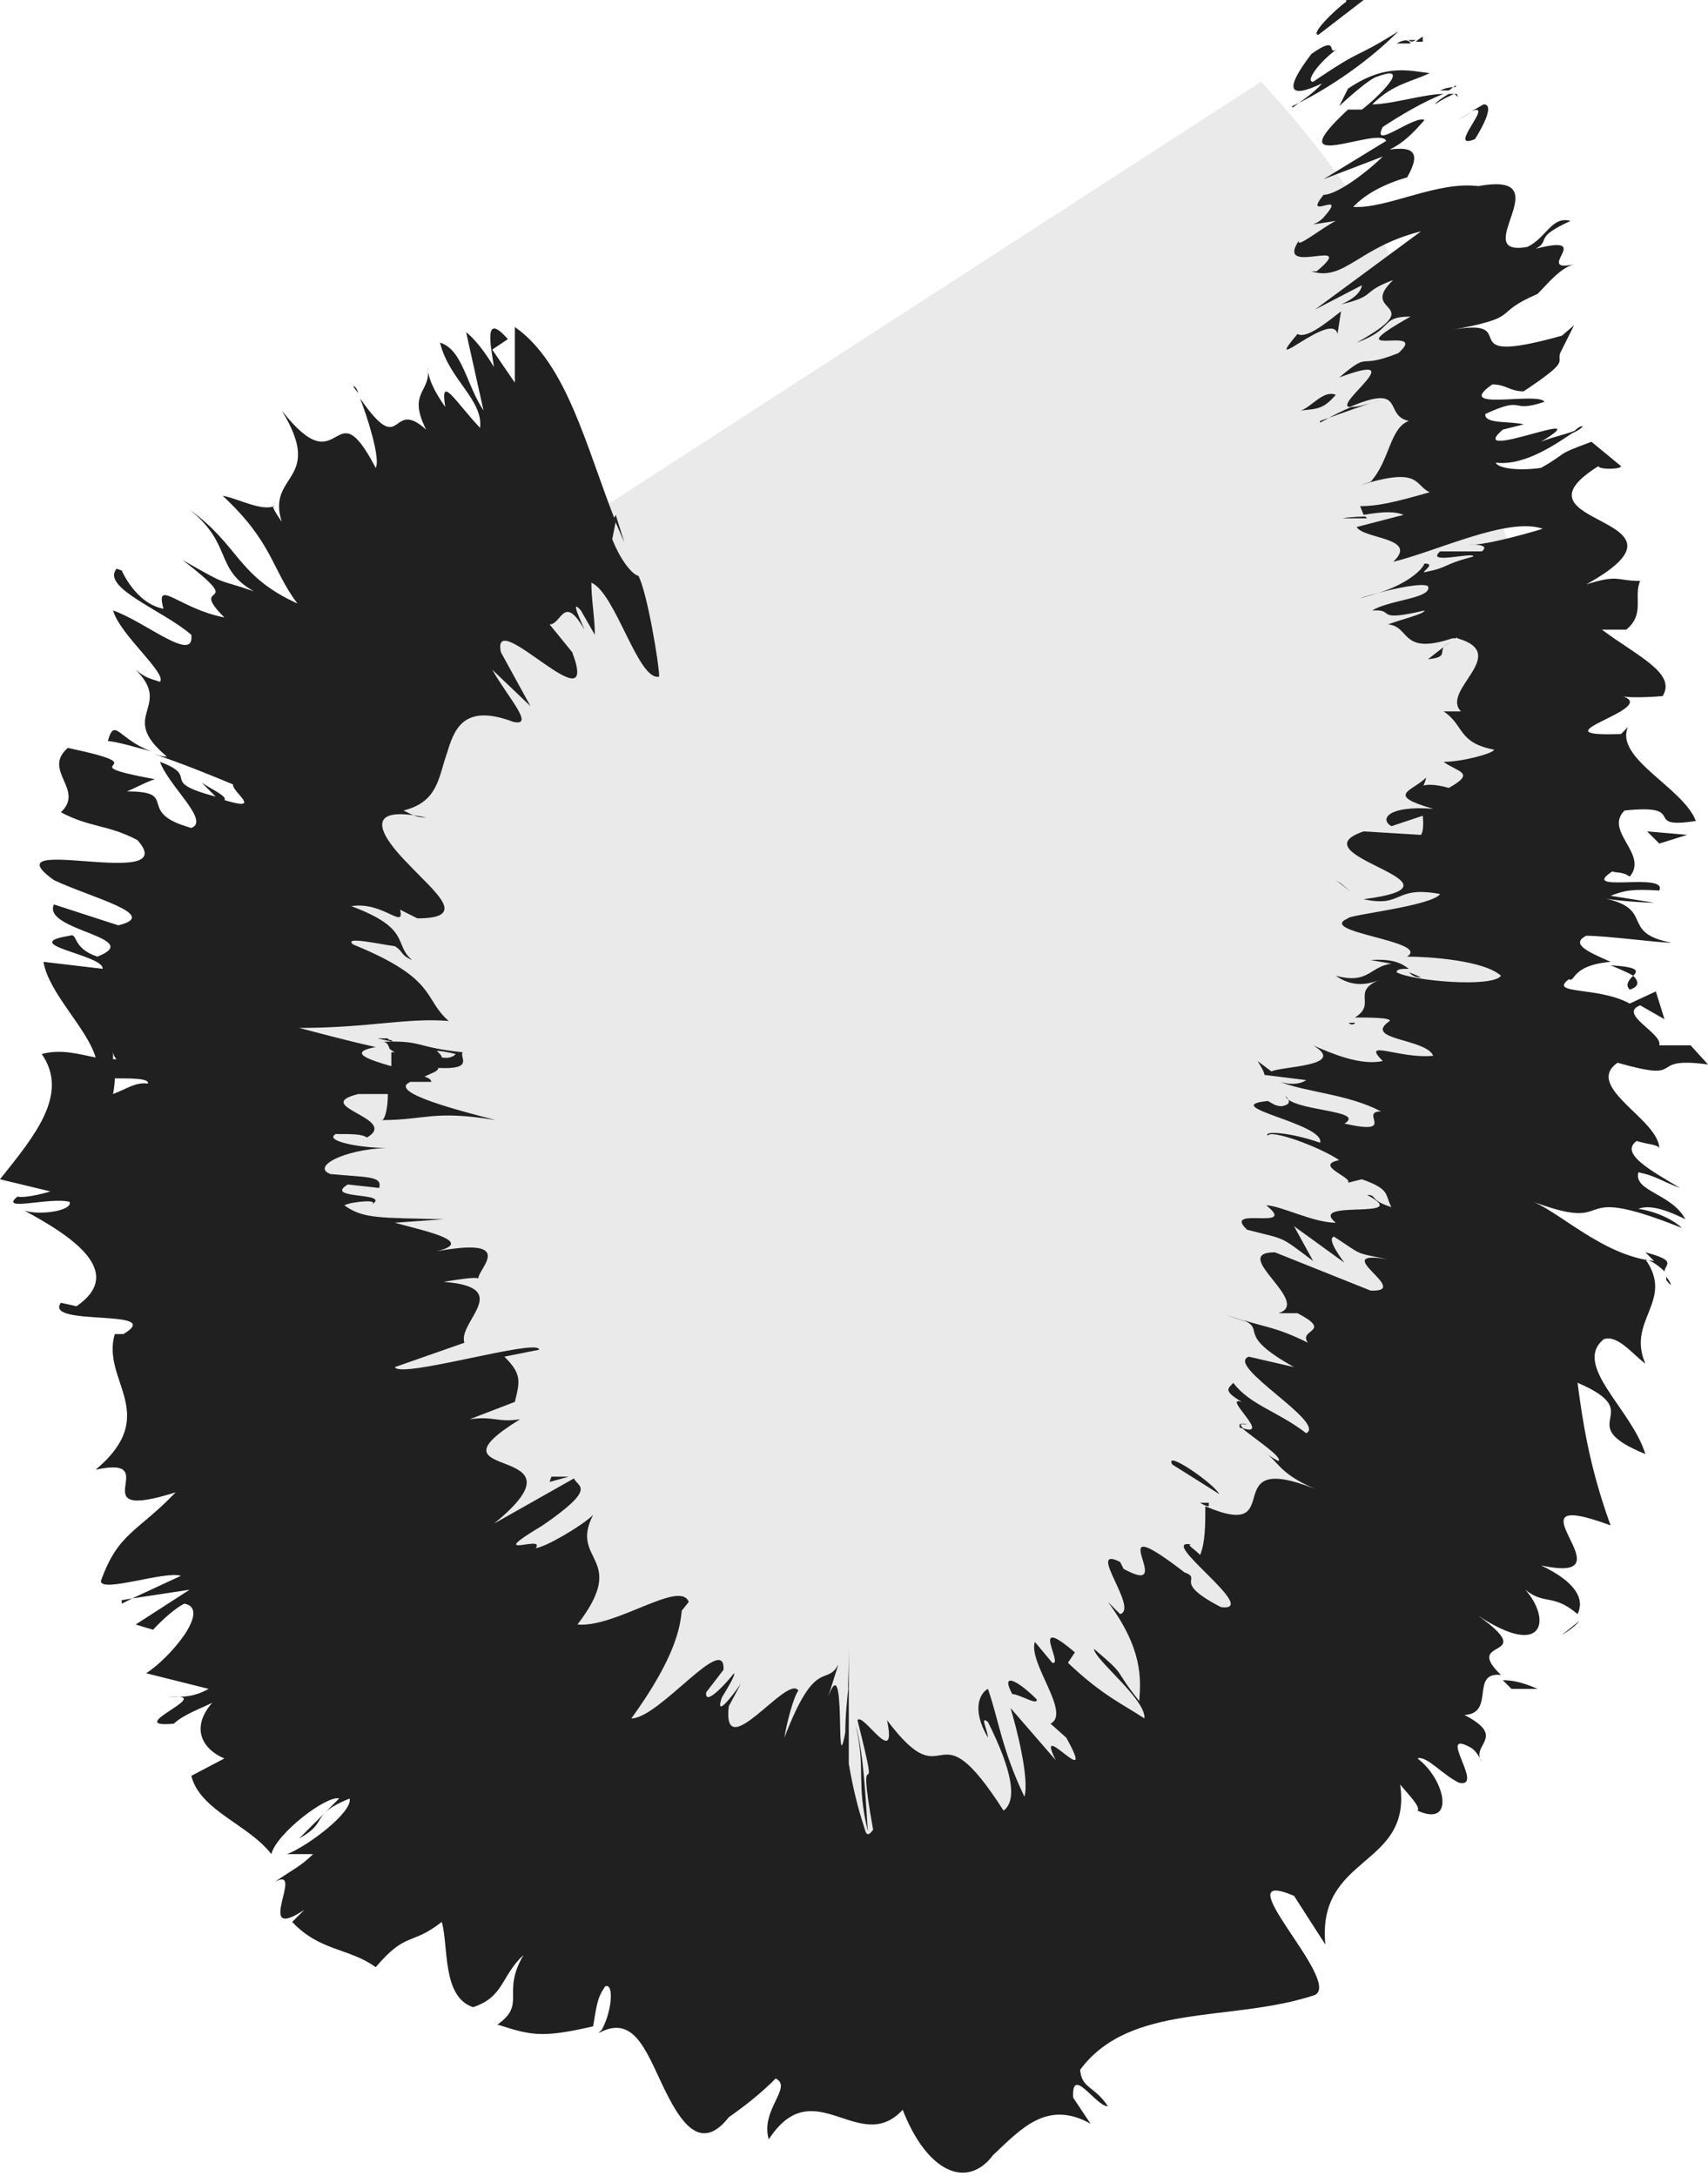 <?xml version="1.0" encoding="UTF-8"?>
<svg id="Layer_2" data-name="Layer 2" xmlns="http://www.w3.org/2000/svg" viewBox="0 0 9.82 12.51">
  <g id="Layer_30" data-name="Layer 30">
    <g>
      <path d="M3.51,2.89C-.18,4.36,1.27,11.24,5.24,11.1c3.79-1.81,4.88-7.56,2.01-10.63" style="fill: #eaeaea; stroke-width: 0px;"/>
      <g>
        <path d="M7.74.01c-.07.05-.21.19-.16.19l.26-.2h-.1Z" style="fill: #202020; stroke-width: 0px;"/>
        <path d="M7.43.61c.15-.07.4-.22.61-.43-.27.17-.18.08-.49.29-.05,0,.04-.12.14-.19-.07.05.02-.09-.15.03-.16.21-.13.26.06.17-.05.06-.12.1-.17.14Z" style="fill: #202020; stroke-width: 0px;"/>
        <path d="M8.3,3.72l.04-.03s-.03.02-.04.03Z" style="fill: #202020; stroke-width: 0px;"/>
        <path d="M8.17,5.62s-.04-.02-.07-.03c.02.02.04.03.07.03Z" style="fill: #202020; stroke-width: 0px;"/>
        <path d="M7.77,5.89s.02,0,.02-.01c-.03,0-.05,0-.02.01Z" style="fill: #202020; stroke-width: 0px;"/>
        <path d="M8.3,3.72l-.09.07c.11-.01.07-.04.09-.07Z" style="fill: #202020; stroke-width: 0px;"/>
        <path d="M8.37.5s-.05,0-.09.02c.02,0,.03,0,.05,0l.04-.03Z" style="fill: #202020; stroke-width: 0px;"/>
        <path d="M7.85,2.97h0s-.08,0-.13.01h.14Z" style="fill: #202020; stroke-width: 0px;"/>
        <path d="M7.59,2.42s.25-.09.37-.13c-.11.04-.16.05-.19.05-.05.02-.11.05-.18.09Z" style="fill: #202020; stroke-width: 0px;"/>
        <path d="M7.54,1.29h-.04s.03,0,.04,0Z" style="fill: #202020; stroke-width: 0px;"/>
        <path d="M7.92,3.41s-.08.02-.1.03l.1-.03Z" style="fill: #202020; stroke-width: 0px;"/>
        <path d="M2.03,2.22s.02.03.03.04c-.01-.03-.02-.04-.03-.04Z" style="fill: #202020; stroke-width: 0px;"/>
        <polygon points="3.54 2.96 3.53 2.98 3.59 3.12 3.54 2.96" style="fill: #202020; stroke-width: 0px;"/>
        <path d="M7.3,6.35h0s-.02-.01,0,0Z" style="fill: #202020; stroke-width: 0px;"/>
        <path d="M4.92,9.92c.06.26,0,.32.07.61-.01-.11-.02-.44-.07-.61Z" style="fill: #202020; stroke-width: 0px;"/>
        <path d="M8.36.54s.02.01.02.02c0-.02,0-.02-.02-.02Z" style="fill: #202020; stroke-width: 0px;"/>
        <path d="M4.99,10.52h0s0,.03,0,.03c0-.01,0-.02,0-.03Z" style="fill: #202020; stroke-width: 0px;"/>
        <path d="M7.05,7.56s.08.03.12.04c-.03-.01-.06-.02-.12-.04Z" style="fill: #202020; stroke-width: 0px;"/>
        <path d="M7.77,6.82h-.04s.04,0,.04,0Z" style="fill: #202020; stroke-width: 0px;"/>
        <path d="M7.17,8.19s-.06-.02-.04.02c.01,0,.02,0,.03.01-.03-.02-.04-.04,0-.03Z" style="fill: #202020; stroke-width: 0px;"/>
        <path d="M6.9,8.64s.03.02.05.02v-.02s-.05,0-.05,0Z" style="fill: #202020; stroke-width: 0px;"/>
        <path d="M.62,4.26c.08.01.17.04.25.06-.19-.07-.21-.2-.25-.06Z" style="fill: #202020; stroke-width: 0px;"/>
        <path d="M8.25.6c.06-.04.09-.05.11-.06h-.03s-.07.04-.08.06Z" style="fill: #202020; stroke-width: 0px;"/>
        <path d="M9.08,9.32l-.1.08s.07-.04.1-.08Z" style="fill: #202020; stroke-width: 0px;"/>
        <path d="M.92,9.39h-.04s0,0,.04,0Z" style="fill: #202020; stroke-width: 0px;"/>
        <path d="M8.84,9.71c-.09-.04-.15-.05-.2-.05.02.02.03.03.05.05h.14Z" style="fill: #202020; stroke-width: 0px;"/>
        <path d="M.87,4.33h0s0,0,0,0Z" style="fill: #202020; stroke-width: 0px;"/>
        <path d="M.67,3.27c-.09.11.27.24.43.38.02.17-.27-.08-.45-.14.04.14.31.36.27.41-.06-.02-.08-.02-.14-.07.22.22-.11.26.18.5-.03,0-.06-.01-.09-.02.18.06.35.13.47.18-.01.04.18.16-.05.09.02-.02-.07-.06-.13-.1l.08.08c-.34-.09-.08-.11-.32-.2.05.14.29.34.18.38-.33-.09-.06-.21-.37-.21.05-.02.1-.05.16-.07-.54-.1.07-.06-.5-.18-.15.13.1.24-.04.37.17.09.27.07.44.16.27.3-.87-.05-.48.23.21.1.62.2.37.26l-.37-.12c-.07.15.53.19.25.3-.15-.05-.11-.14-.16-.12-.31.05.2.11.19.19l-.34-.04c.03.18.25.38.3.55-.1-.02-.2-.05-.31-.02.16.23-.04.47-.24.72l.29.07s-.13.04-.19.03c-.11.09.19,0,.3.03.02.05-.17.08-.26.05.26.14.59.35.3.55l-.09-.02c-.1.14.61.03.36.18h-.05c-.08.27.27.46-.11.78.41-.09-.11.31.46.13-.22.23-.33.23-.43.51,0,.07.37-.06.46-.03l-.28.13.33-.05-.31.2.1.03s.1-.11.18-.15c.16.03-.09.32-.22.4l.36.09c-.11.06-.17.04-.25.05.34-.04-.27.18.05.15.05-.05.16-.09.22-.12-.13.15-.05.27.07.32l-.19.1c.05.2.33.28.46.45.03-.12.32-.34.39-.32l-.23.23c.18-.1.05-.13.29-.23.02.08-.25.28-.36.32h.15c-.07.07-.12.09-.22.16.18-.1-.13.36.17.16l-.07.07c.16.17.33.15.48.26.18-.21.2-.12.38-.26.04.14,0,.43.18.49.18-.06.16-.18.29-.3-.13.22.02.28-.15.4.19.06.25.08.55.01.02-.11.02-.16.07-.23.05-.02.04.14-.02.25l-.02.02c.2-.11.27.09.37.3.1.21.22.4.39.17l-.02.02c.1-.07.19-.14.28-.23.1.05-.09.18-.04.35.26-.4.52.1.77-.17.14.36.37.46.52.26.16-.15.31-.32.56-.18l-.1-.15c-.01-.19.13.05.2.05-.08-.12-.15-.1-.16-.21.29-.39.87-.27,1.35-.43.16-.08-.54-.75-.12-.57l.18.28c-.05-.52.5-.44.43-.92.05.06.12.13.1.15.22.1.16-.18,0-.3.05-.02.15.1.24.14.15.03-.14-.32.07-.2.03.02.05.06.06.08-.07-.1.15-.14-.1-.27.18-.01.03-.25.21-.23-.23-.22.23-.08-.13-.34.38.25.42.02.27-.15.11.09.16.02.3.14.04-.08,0-.18-.21-.28.55.12-.25-.47.4-.23-.12-.33-.16-.59-.19-.82.42.18-.05.23.39.41-.08-.26-.42-.51-.24-.66.08-.03.17.09.24.14-.11-.25.17-.36,0-.6.04.01.08.04.11.07,0-.04.08-.06-.11-.11l.05.05c-.3-.03-.56-.3-.72-.35.55.21.18-.12.88.16-.03-.03-.12-.09-.25-.11.05-.02.13-.01.27.06-.08-.15-.3-.16-.27-.27.1.02.13.05.24.09-.17-.1-.35-.2-.25-.27.06.02.14.02.13.05.01-.17-.44-.36-.24-.5.42.12.15-.04.52.01l-.1-.11h-.18c.02-.07-.24-.18-.11-.23l.14.08-.05-.16-.15.07c-.18-.1-.47-.05-.35-.14.04.02.01-.08.24-.1h0c-.11-.05-.24-.1-.14-.15.12,0,.41.04.49.04-.31-.06-.08-.2-.41-.26.08.02.27.03.31.03l-.25-.04c.08-.03.12-.04.28-.03.05-.11-.47.02-.27-.11.02.01.06,0,.1.03.11-.13-.15-.26-.03-.38.38-.04.09.11.41.06-.07-.19-.47-.36-.39-.54l-.04.04c-.53.02.25-.15,0-.22.04.02.29,0,.24,0,.08-.13-.15-.23-.35-.38h.14c.11-.09.04-.19.08-.28-.14,0-.12-.04-.31.02.72-.4-.49-.33.07-.68,0,.02.13.02.13,0l-.17-.14c-.22.08-.13.06-.29.15-.14.02-.25,0-.26-.03.17.02.35-.11.47-.19-.07.03-.14.04-.21.07.36-.22-.45.13-.22-.07l.12-.03c-.07-.02-.23,0-.22-.06.24-.11.13,0,.34-.07-.04-.06-.53.06-.3-.1.08,0,.1.04.18.04.27-.18.19-.16.21-.22h0s.08-.16.08-.16l-.07.06c-.68.19-.19-.12-.65-.03.44-.08.23-.09.51-.21.06-.06.13-.15.21-.17-.24.05.13-.18-.22-.09.09-.05-.02-.06.2-.16-.11-.03-.14.1-.25.15-.35.06.21-.44-.28-.35-.24-.03-.52.13-.72.12.11-.12.31-.17.31-.17.08-.14.04-.18-.1-.16.08-.04.13-.09.2-.17-.06-.03-.31.18-.24.04.09-.06.24-.15.35-.19-.11,0-.3.06-.41.06.12-.12.23-.13.33-.18-.11-.01-.25-.06-.47.09l-.05.1s.17-.16.22-.17c.21-.08-.01.13-.09.19h-.08c-.42.39.18.09.22.18l-.36.22.34-.13c-.08.08-.26.22-.34.22-.13.16.15-.04,0,.13-.03.03-.04.03-.06.04l.13-.02c-.08.04-.24.17-.21.11-.15.22.35-.03.1.18h-.03c.19.06.27-.14.63-.23l-.61.45.27-.14s0,.06-.12.11c.21-.05.11-.07.3-.14-.21.2.22.12-.21.36.22-.08.13-.15.31-.15-.46.26.12.04-.07.21-.25.1-.15-.02-.34.14.43-.16-.04.16.06.17.33-.14.19.05.34.08-.11.04-.11.23-.22.35l-.06.02c.35-.11.31,0,.4.04-.21.06-.3.08-.4.08l.02.05c.12-.02.18-.02.23,0l-.27.07c.04.07.36.06.21.2.25-.06.66-.26.86-.19-.13.04-.36.1-.42.09.02,0,.12,0,.07.04h-.24c-.09.08.2,0,.19.03-.19.05-.13.06-.28.09-.02,0,.07-.05,0-.05-.02.05-.13.13-.27.17.11-.03.26-.06.29-.04.03.07-.23.08-.32.14.14-.01,0,.07.3,0,0,.02-.13.05-.21.08.13.01.07.18.37.08h.02s0-.01.01,0h0s0,0,0,0c.31.09-.1.3.02.42h-.1c.12.08.08.18.29.22,0,.02-.18.07-.29.07.08.06.19.06.03.15-.18-.05-.15.03-.13-.06-.08.08-.24.1.04.18-.26-.02-.31.06-.24.1l.18-.06s.01.08-.01.11l-.33-.02c-.41.14.68.3,0,.39.23.05.17-.08.44-.03-.05.07-.53.12-.53.14-.19.08.48.13.34.22.12,0,.44.02.54.11-.05.07-.51.03-.6-.02,0-.02.03-.02.07-.02-.04-.03-.09-.06-.22-.05l.12.02c-.13.02-.13.12-.32.07.1.07.19.05.26.02-.18.07-.02.14-.15.22.07,0,.21,0,.2.02-.16.11.21.1.25.2-.19.02-.42-.1-.29.03-.13.03-.31-.05-.4-.09.2.12-.18.12-.24.15l-.08-.06s.04.06.04.08l.24.03s-.05.04-.15.01c.15.06.39.07.58.17-.13,0,.1.14-.21.07.13-.08-.31-.07-.34-.16.03.03.03.05-.02.06-.04,0-.06-.02-.08-.03-.3.03.33.13.3.24-.17-.06-.33-.07-.3-.04.01-.04.29.06.41.14-.15.03.08.1.05.13l.08-.02c.17.06.13.09.17.16-.13-.04-.08-.07-.14-.07.28.15-.35.02-.18.16-.13,0-.32-.1-.4-.1.19.15-.26,0-.11.14.23.06.18.03.38.18l-.11-.2.29.21s-.11-.14-.06-.15c.17.11.11.09.31.13-.36-.06.15.19-.1.18l-.55-.22c-.27,0,.22.29.02.35h.11c.21.11,0,.09.06.17-.18-.09-.25-.09-.37-.13.13.06-.05.08.29.27l-.26-.06c-.14.05.45.38.33.44-.17-.13-.32-.16-.42-.29-.02.03-.07.04.05.11-.12-.04.18.21,0,.15.07.06.24.17.21.19-.04-.02-.08-.05-.08-.05.08.05.08.12.29.21-.58-.23-.14.31-.63.1,0,.1,0,.21-.03.28-.04-.04-.08-.06-.05-.06-.21-.04.41.39.17.36-.29-.15-.1-.16-.21-.2-.52-.4-.02.16-.35-.02l-.02-.04c-.2-.1.11.27,0,.3,0,0-.04-.04-.07-.07.2.27.19.44.18.57-.16-.2-.06-.13-.26-.3,0,.06.3.29.29.4-.12-.08-.24-.13-.44-.32l.04-.06c-.27-.23-.06.08-.13.06l-.1-.12c-.04.12.21.41.09.47l.09.08c.19.34-.19-.13-.06.13l-.26-.3c.03.1.11.4.08.51-.13-.27-.15-.45-.21-.62-.04.02-.1.11,0,.28,0-.04-.05-.13,0-.09.14.28.17.45.09.51-.41-.64-.31-.04-.67-.52.06.29-.14-.05-.17,0,.15.6-.02.02.09.63-.03.04-.04.03-.05-.01-.04-.12-.07-.25-.09-.37,0-.18,0-.13,0-.27,0-.05,0-.26,0-.42,0,.22-.01.31,0,.23-.01.09-.02.19-.02.28-.06.32.01-.51-.1-.2l.06-.19c-.07.13-.13-.05-.31.42.01-.07.05-.23.08-.27-.06-.1-.44.44-.4.09l.07-.13s-.16.23-.11.08c.03-.05.08-.13.07-.14-.03.04-.17.2-.16.11l.1-.13c.01-.22-.37.28-.53.28.26-.36.28-.53.29-.62l.04-.05c-.05-.13-.42.15-.64.13.3-.39-.05-.36.09-.63-.06.06-.28.19-.33.19.06-.08-.31.08.04-.13h0c.32-.22.2-.22.18-.27l-.46.26c.59-.48-.45-.23.15-.6-.13.02-.15-.02-.29,0l.26-.1c.03-.12.04-.16-.06-.26l.2-.04c0-.07-.8.17-.83.1l.4-.14c-.04-.12.29-.32-.12-.35.06-.01.18-.03.2-.02,0-.06.25-.26-.32-.14.37-.06.02-.13-.16-.18l.28-.02c-.36-.01-.46,0-.57-.08.03-.02.22-.04.15,0,.14-.08-.28-.03-.13-.12l.18.02c.02-.07-.07-.06-.28-.08-.11-.04.07-.14.32-.15-.15,0-.36-.04-.29-.08.1,0,.15,0,.18.02.19-.11-.33-.18-.05-.25.09,0,.14,0,.17,0,0,.09-.02.16-.04.15.26,0,.3-.06.66,0-.19-.05-.63-.16-.49-.22.03,0,.05,0,.09,0h.03s0-.02-.04-.03c.04-.02.08-.03.08-.05.21.01.12-.06.14-.09-.28-.03-.23-.07-.46-.06.02,0,.03.01.04.04,0,0,.01.01.03.02h-.02s0,.05,0,.08c-.14-.04-.25-.08-.09-.11-.18-.04-.36-.09-.44-.11.4,0,.62-.06.86-.04-.15-.13-.06-.24-.55-.44-.06-.05.16,0,.24.01.05.03.03.05.1.08-.11-.09,0-.18-.35-.31.18-.03.31.14.28.02l.1.05c.3,0,.1-.15-.05-.31-.16-.16-.28-.35.1-.27-.05,0-.07-.01-.13-.04.2-.05.2-.19.25-.33.04-.13.09-.29.38-.18.13.03-.03-.14-.12-.3l.22.21-.17-.31c-.06-.28.58.45.41,0l-.13-.16c.07,0,.08-.18.2.03-.01-.03-.09-.19-.02-.11l.08.14c0-.1-.02-.2-.02-.3.14.06.27.57.39.54,0-.07-.07-.49-.12-.58-.02,0-.09-.06-.15-.21l.02-.1c-.17-.43-.28-.91-.58-1.12v.32s-.13-.19-.13-.19l.09-.06c-.14-.16-.1.03-.08.16-.06-.1-.12-.17-.16-.2l.1.45c-.1-.15-.12-.35-.25-.39.05.21.25.33.23.49-.15-.16-.23-.31-.2-.12-.07-.1-.1-.17-.1-.23.02.15-.12.14-.01.36-.21-.19-.13.18-.38-.18.04.1.12.35.09.4-.25-.48-.19.12-.54-.33.25.41-.09.36,0,.64-.02-.03-.07-.1-.04-.09-.08.03-.2-.04-.3-.06.29.27.28.42.43.62-.35-.16-.33-.33-.62-.54.25.2.14.34.37.47-.23-.08-.13-.02-.41-.18.39.3.02.11.24.33-.26-.05-.4-.23-.35-.05-.16-.03-.24-.22-.24-.22ZM.65,6.09h0s0-.04,0-.05c0,.01,0,.03.02.05ZM.65,6.29s.01-.05.01-.09c.1,0,.2,0,.19.03-.07-.01-.12.03-.2.06ZM2.62,6.06s-.02.03-.08.02c0-.01-.01-.02-.03-.04h-.03c.05,0,.1.01.14.02Z" style="fill: #202020; stroke-width: 0px;"/>
        <path d="M2.25,5.98s-.02,0-.02-.01c-.03,0-.05,0-.06,0l.09.02h0Z" style="fill: #202020; stroke-width: 0px;"/>
        <path d="M8.34,3.69h0s.02,0,.04,0c-.01,0-.02,0-.03,0Z" style="fill: #202020; stroke-width: 0px;"/>
        <polygon points=".7 9.22 .76 9.19 .7 9.2 .7 9.22" style="fill: #202020; stroke-width: 0px;"/>
        <path d="M9.04,2.49s.05-.02.06-.04c-.02,0-.04.02-.06.04Z" style="fill: #202020; stroke-width: 0px;"/>
        <path d="M8.94,2.04l.07-.1s-.06.08-.07.1Z" style="fill: #202020; stroke-width: 0px;"/>
        <path d="M8.93,1.65s-.08.03-.11.04h0s.11-.04.11-.04Z" style="fill: #202020; stroke-width: 0px;"/>
        <path d="M9.58,7.34s0,.01,0,.02c.04.05.03.02,0-.02Z" style="fill: #202020; stroke-width: 0px;"/>
        <path d="M9.26,5.55s.1.04.13.06c.03-.03.03-.05-.13-.06Z" style="fill: #202020; stroke-width: 0px;"/>
        <polygon points="9.09 9.31 9.09 9.31 9.08 9.32 9.09 9.31" style="fill: #202020; stroke-width: 0px;"/>
        <path d="M9.37,5.69c.06-.02.05-.05.02-.08-.02.02-.05.05-.02.08Z" style="fill: #202020; stroke-width: 0px;"/>
        <path d="M8.18.23v-.02s-.03.02-.04.03h.04Z" style="fill: #202020; stroke-width: 0px;"/>
        <path d="M8.14.23h-.04s.01.02.04,0Z" style="fill: #202020; stroke-width: 0px;"/>
        <path d="M8.03.25h.08s-.01-.04-.08,0Z" style="fill: #202020; stroke-width: 0px;"/>
        <path d="M8.38.69l.09-.05s-.05.03-.09.05Z" style="fill: #202020; stroke-width: 0px;"/>
        <path d="M8.48.8s.13-.2.05-.2l-.07.04c.14-.06-.15.23.02.16Z" style="fill: #202020; stroke-width: 0px;"/>
        <path d="M7.69,1.92l.02-.13c-.09.07-.2.16-.25.13-.22.26.2-.14.23,0Z" style="fill: #202020; stroke-width: 0px;"/>
        <path d="M7.68,2.27c-.07-.03-.14.07-.2.09.1-.01.13-.01.2-.09Z" style="fill: #202020; stroke-width: 0px;"/>
        <path d="M8.2,4.42h-.26s.1,0,.26,0Z" style="fill: #202020; stroke-width: 0px;"/>
        <polygon points="9.54 4.85 9.7 4.8 9.47 4.78 9.54 4.85" style="fill: #202020; stroke-width: 0px;"/>
        <polygon points="7.71 5.08 7.68 5.06 7.77 5.13 7.71 5.08" style="fill: #202020; stroke-width: 0px;"/>
        <path d="M6.74,8.42l.27.17c-.03-.06-.32-.26-.27-.17Z" style="fill: #202020; stroke-width: 0px;"/>
        <path d="M5.96,9.77c-.11-.11-.21-.16-.14-.03.04,0,.15.07.14.03Z" style="fill: #202020; stroke-width: 0px;"/>
        <polygon points="3.16 8.52 3.27 8.49 3.17 8.49 3.16 8.52" style="fill: #202020; stroke-width: 0px;"/>
      </g>
    </g>
  </g>
</svg>